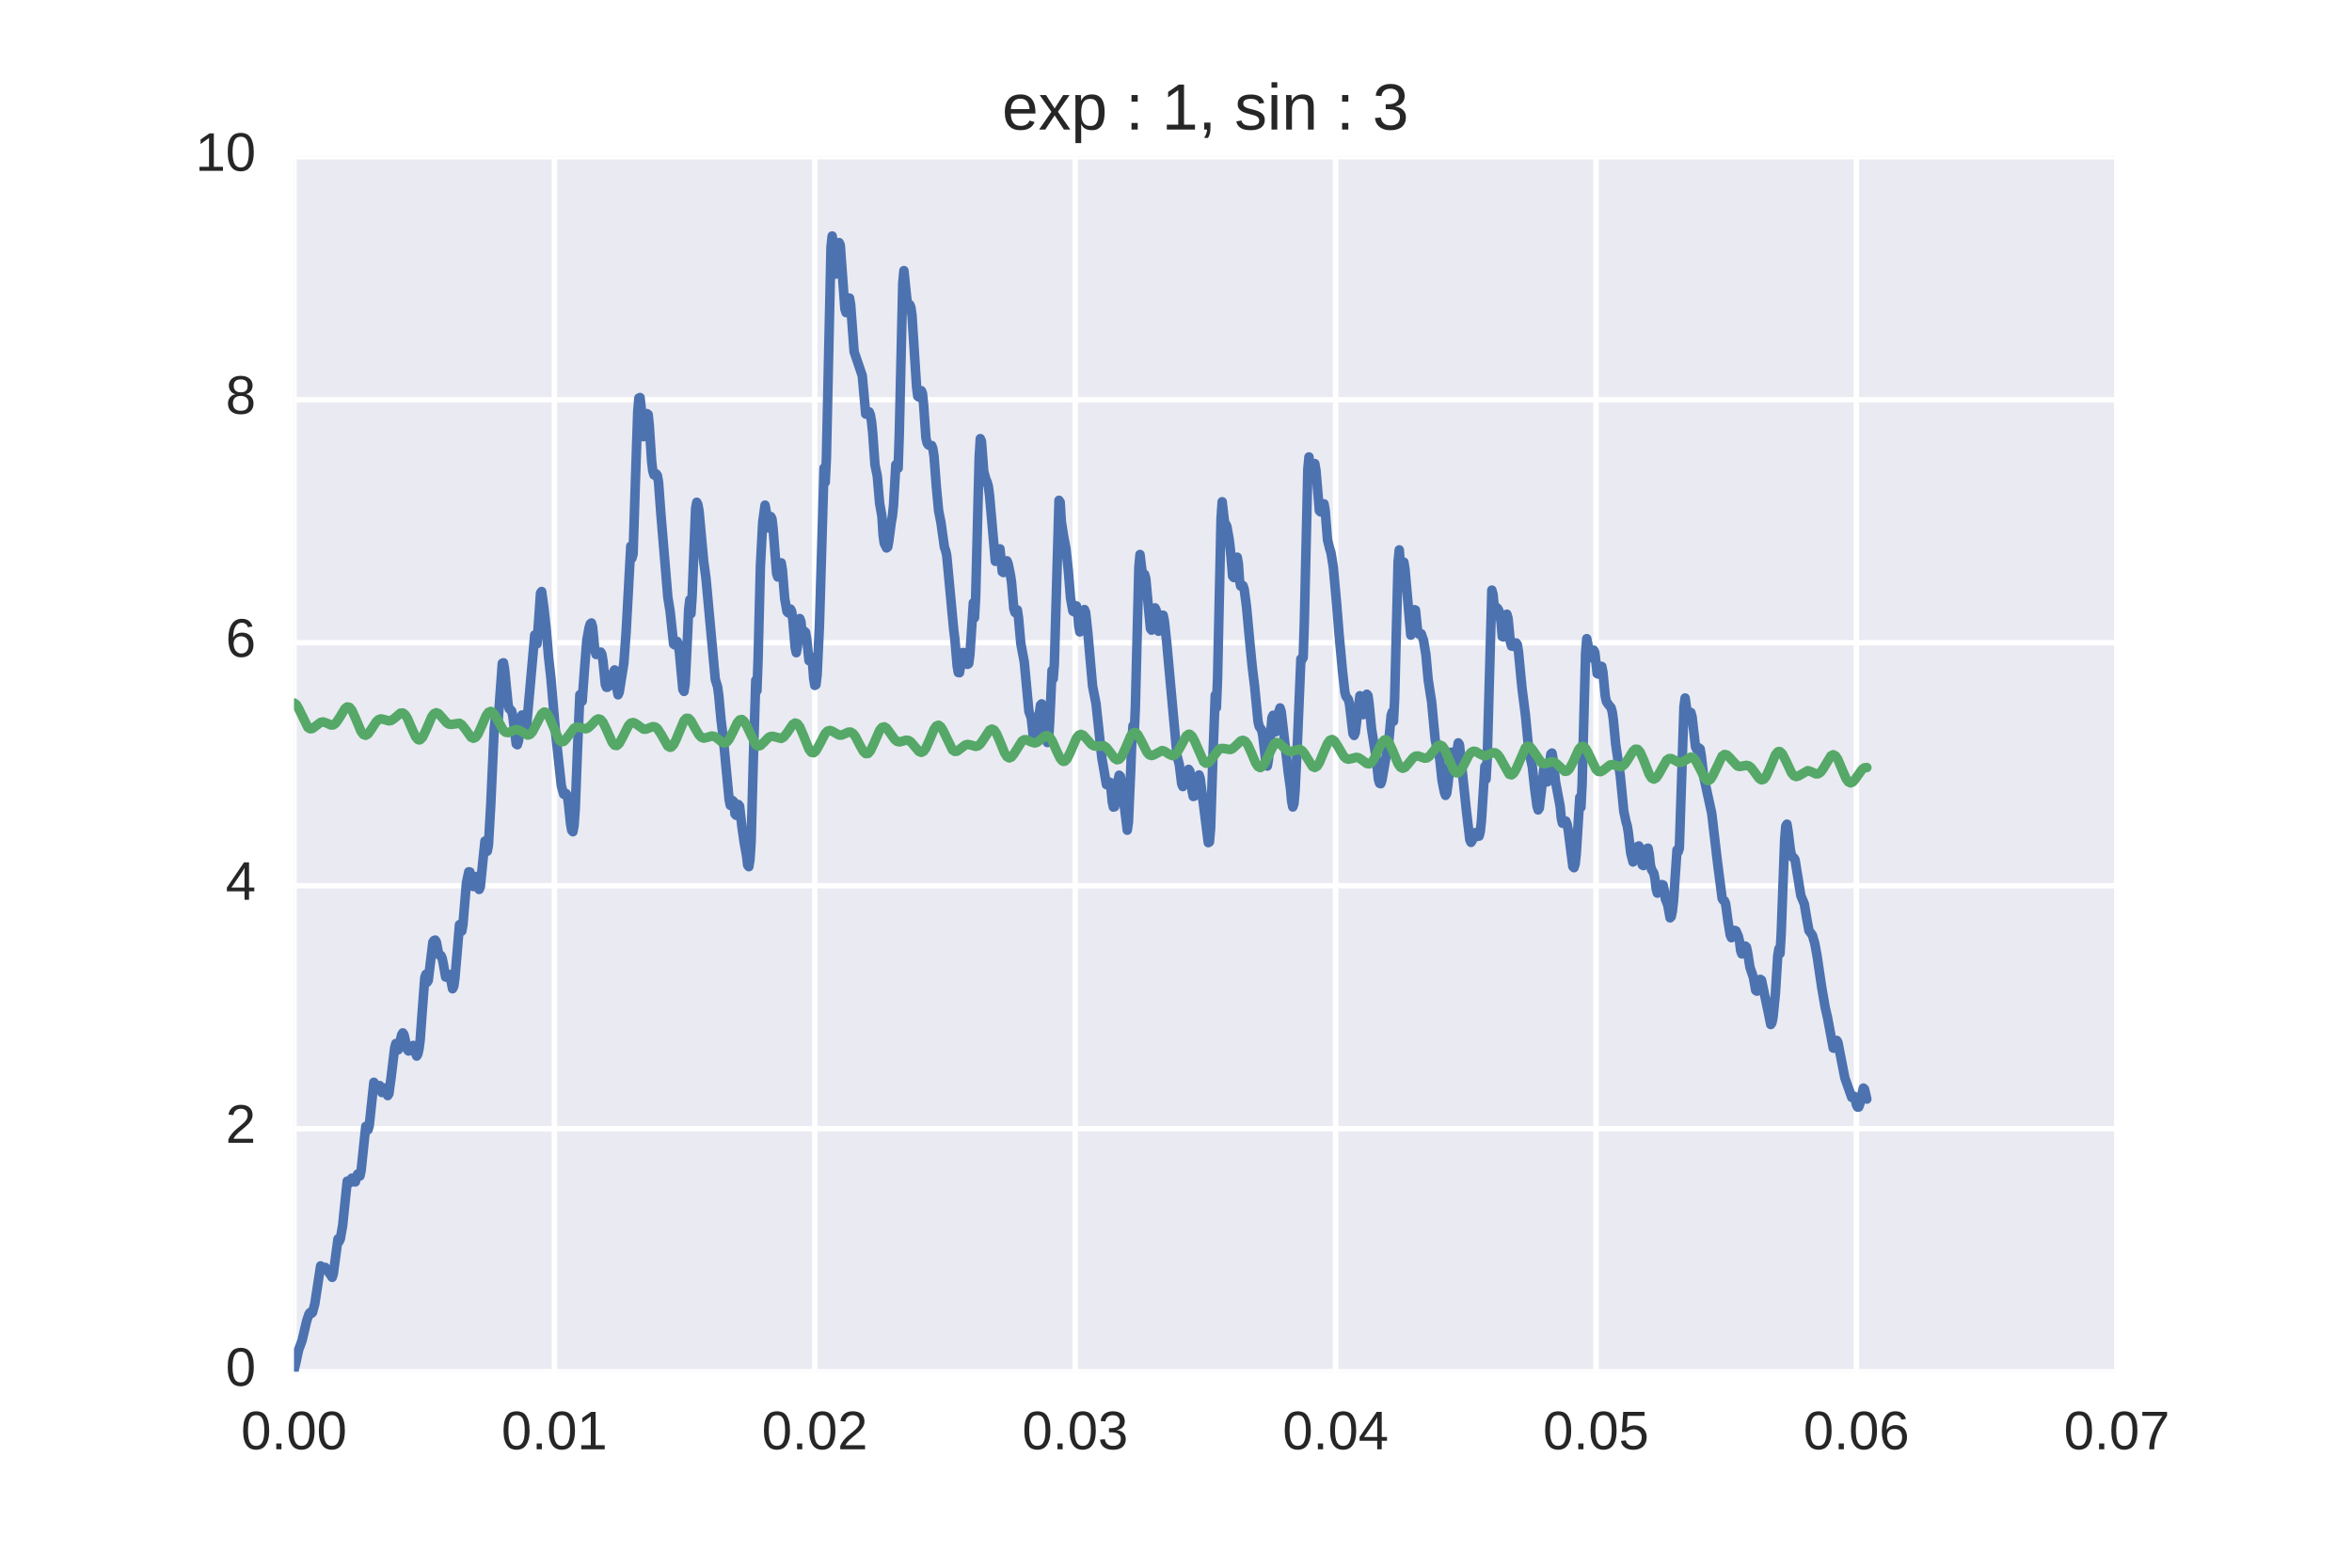 <?xml version="1.0" encoding="utf-8" standalone="no"?>
<!DOCTYPE svg PUBLIC "-//W3C//DTD SVG 1.1//EN"
  "http://www.w3.org/Graphics/SVG/1.1/DTD/svg11.dtd">
<!-- Created with matplotlib (http://matplotlib.org/) -->
<svg height="288pt" version="1.1" viewBox="0 0 432 288" width="432pt" xmlns="http://www.w3.org/2000/svg" xmlns:xlink="http://www.w3.org/1999/xlink">
 <defs>
  <style type="text/css">
*{stroke-linecap:butt;stroke-linejoin:round;stroke-miterlimit:100000;}
  </style>
 </defs>
 <g id="figure_1">
  <g id="patch_1">
   <path d="M 0 288 
L 432 288 
L 432 0 
L 0 0 
z
" style="fill:#ffffff;"/>
  </g>
  <g id="axes_1">
   <g id="patch_2">
    <path d="M 54 252 
L 388.8 252 
L 388.8 28.8 
L 54 28.8 
z
" style="fill:#eaeaf2;"/>
   </g>
   <g id="matplotlib.axis_1">
    <g id="xtick_1">
     <g id="line2d_1">
      <path clip-path="url(#pc02aea15af)" d="M 54 252 
L 54 28.8 
" style="fill:none;stroke:#ffffff;stroke-linecap:round;"/>
     </g>
     <g id="line2d_2"/>
     <g id="line2d_3"/>
     <g id="text_1">
      <!-- 0.00 -->
      <defs>
       <path d="M 51.703 34.422 
Q 51.703 24.516 49.828 17.75 
Q 47.953 10.984 44.703 6.812 
Q 41.453 2.641 37.062 0.828 
Q 32.672 -0.984 27.688 -0.984 
Q 22.656 -0.984 18.312 0.828 
Q 13.969 2.641 10.766 6.781 
Q 7.562 10.938 5.734 17.703 
Q 3.906 24.469 3.906 34.422 
Q 3.906 44.828 5.734 51.641 
Q 7.562 58.453 10.781 62.5 
Q 14.016 66.547 18.406 68.188 
Q 22.797 69.828 27.984 69.828 
Q 32.906 69.828 37.219 68.188 
Q 41.547 66.547 44.766 62.5 
Q 48 58.453 49.844 51.641 
Q 51.703 44.828 51.703 34.422 
M 42.781 34.422 
Q 42.781 42.625 41.797 48.062 
Q 40.828 53.516 38.922 56.766 
Q 37.016 60.016 34.25 61.359 
Q 31.5 62.703 27.984 62.703 
Q 24.266 62.703 21.438 61.328 
Q 18.609 59.969 16.672 56.719 
Q 14.75 53.469 13.766 48.016 
Q 12.797 42.578 12.797 34.422 
Q 12.797 26.516 13.797 21.094 
Q 14.797 15.672 16.719 12.375 
Q 18.656 9.078 21.438 7.641 
Q 24.219 6.203 27.781 6.203 
Q 31.25 6.203 34.031 7.641 
Q 36.812 9.078 38.734 12.375 
Q 40.672 15.672 41.719 21.094 
Q 42.781 26.516 42.781 34.422 
" id="LiberationSans-30"/>
       <path d="M 9.125 0 
L 9.125 10.688 
L 18.656 10.688 
L 18.656 0 
z
" id="LiberationSans-2e"/>
      </defs>
      <g style="fill:#262626;" transform="translate(44.27 266.247)scale(0.1 -0.1)">
       <use xlink:href="#LiberationSans-30"/>
       <use x="55.615" xlink:href="#LiberationSans-2e"/>
       <use x="83.398" xlink:href="#LiberationSans-30"/>
       <use x="139.014" xlink:href="#LiberationSans-30"/>
      </g>
     </g>
    </g>
    <g id="xtick_2">
     <g id="line2d_4">
      <path clip-path="url(#pc02aea15af)" d="M 101.829 252 
L 101.829 28.8 
" style="fill:none;stroke:#ffffff;stroke-linecap:round;"/>
     </g>
     <g id="line2d_5"/>
     <g id="line2d_6"/>
     <g id="text_2">
      <!-- 0.01 -->
      <defs>
       <path d="M 7.625 0 
L 7.625 7.469 
L 25.141 7.469 
L 25.141 60.406 
L 9.625 49.312 
L 9.625 57.625 
L 25.875 68.797 
L 33.984 68.797 
L 33.984 7.469 
L 50.734 7.469 
L 50.734 0 
z
" id="LiberationSans-31"/>
      </defs>
      <g style="fill:#262626;" transform="translate(92.098 266.247)scale(0.1 -0.1)">
       <use xlink:href="#LiberationSans-30"/>
       <use x="55.615" xlink:href="#LiberationSans-2e"/>
       <use x="83.398" xlink:href="#LiberationSans-30"/>
       <use x="139.014" xlink:href="#LiberationSans-31"/>
      </g>
     </g>
    </g>
    <g id="xtick_3">
     <g id="line2d_7">
      <path clip-path="url(#pc02aea15af)" d="M 149.657 252 
L 149.657 28.8 
" style="fill:none;stroke:#ffffff;stroke-linecap:round;"/>
     </g>
     <g id="line2d_8"/>
     <g id="line2d_9"/>
     <g id="text_3">
      <!-- 0.02 -->
      <defs>
       <path d="M 5.031 0 
L 5.031 6.203 
Q 7.516 11.922 11.109 16.281 
Q 14.703 20.656 18.656 24.188 
Q 22.609 27.734 26.484 30.766 
Q 30.375 33.797 33.5 36.812 
Q 36.625 39.844 38.547 43.156 
Q 40.484 46.484 40.484 50.688 
Q 40.484 53.609 39.594 55.828 
Q 38.719 58.062 37.062 59.562 
Q 35.406 61.078 33.078 61.828 
Q 30.766 62.594 27.938 62.594 
Q 25.297 62.594 22.969 61.859 
Q 20.656 61.141 18.844 59.672 
Q 17.047 58.203 15.891 56.031 
Q 14.75 53.859 14.406 50.984 
L 5.422 51.812 
Q 5.859 55.516 7.469 58.781 
Q 9.078 62.062 11.906 64.531 
Q 14.75 67 18.719 68.406 
Q 22.703 69.828 27.938 69.828 
Q 33.062 69.828 37.062 68.609 
Q 41.062 67.391 43.812 64.984 
Q 46.578 62.594 48.047 59.078 
Q 49.516 55.562 49.516 50.984 
Q 49.516 47.516 48.266 44.391 
Q 47.016 41.266 44.938 38.422 
Q 42.875 35.594 40.141 32.953 
Q 37.406 30.328 34.422 27.812 
Q 31.453 25.297 28.422 22.828 
Q 25.391 20.359 22.719 17.859 
Q 20.062 15.375 17.969 12.812 
Q 15.875 10.25 14.703 7.469 
L 50.594 7.469 
L 50.594 0 
z
" id="LiberationSans-32"/>
      </defs>
      <g style="fill:#262626;" transform="translate(139.927 266.247)scale(0.1 -0.1)">
       <use xlink:href="#LiberationSans-30"/>
       <use x="55.615" xlink:href="#LiberationSans-2e"/>
       <use x="83.398" xlink:href="#LiberationSans-30"/>
       <use x="139.014" xlink:href="#LiberationSans-32"/>
      </g>
     </g>
    </g>
    <g id="xtick_4">
     <g id="line2d_10">
      <path clip-path="url(#pc02aea15af)" d="M 197.486 252 
L 197.486 28.8 
" style="fill:none;stroke:#ffffff;stroke-linecap:round;"/>
     </g>
     <g id="line2d_11"/>
     <g id="line2d_12"/>
     <g id="text_4">
      <!-- 0.03 -->
      <defs>
       <path d="M 51.219 19 
Q 51.219 14.266 49.672 10.547 
Q 48.141 6.844 45.188 4.266 
Q 42.234 1.703 37.859 0.359 
Q 33.5 -0.984 27.875 -0.984 
Q 21.484 -0.984 17.109 0.609 
Q 12.75 2.203 9.906 4.812 
Q 7.078 7.422 5.656 10.766 
Q 4.25 14.109 3.812 17.672 
L 12.891 18.5 
Q 13.281 15.766 14.328 13.516 
Q 15.375 11.281 17.188 9.672 
Q 19 8.062 21.625 7.172 
Q 24.266 6.297 27.875 6.297 
Q 34.516 6.297 38.297 9.562 
Q 42.094 12.844 42.094 19.281 
Q 42.094 23.094 40.406 25.406 
Q 38.719 27.734 36.203 29.031 
Q 33.688 30.328 30.734 30.766 
Q 27.781 31.203 25.297 31.203 
L 20.312 31.203 
L 20.312 38.812 
L 25.094 38.812 
Q 27.594 38.812 30.266 39.328 
Q 32.953 39.844 35.172 41.188 
Q 37.406 42.531 38.844 44.828 
Q 40.281 47.125 40.281 50.688 
Q 40.281 56.203 37.031 59.391 
Q 33.797 62.594 27.391 62.594 
Q 21.578 62.594 17.984 59.609 
Q 14.406 56.641 13.812 51.219 
L 4.984 51.906 
Q 5.516 56.453 7.469 59.812 
Q 9.422 63.188 12.422 65.406 
Q 15.438 67.625 19.281 68.719 
Q 23.141 69.828 27.484 69.828 
Q 33.25 69.828 37.391 68.375 
Q 41.547 66.938 44.188 64.469 
Q 46.828 62.016 48.062 58.688 
Q 49.312 55.375 49.312 51.609 
Q 49.312 48.578 48.484 45.938 
Q 47.656 43.312 45.891 41.203 
Q 44.141 39.109 41.422 37.594 
Q 38.719 36.078 34.906 35.297 
L 34.906 35.109 
Q 39.062 34.672 42.141 33.219 
Q 45.219 31.781 47.219 29.625 
Q 49.219 27.484 50.219 24.75 
Q 51.219 22.016 51.219 19 
" id="LiberationSans-33"/>
      </defs>
      <g style="fill:#262626;" transform="translate(187.755 266.247)scale(0.1 -0.1)">
       <use xlink:href="#LiberationSans-30"/>
       <use x="55.615" xlink:href="#LiberationSans-2e"/>
       <use x="83.398" xlink:href="#LiberationSans-30"/>
       <use x="139.014" xlink:href="#LiberationSans-33"/>
      </g>
     </g>
    </g>
    <g id="xtick_5">
     <g id="line2d_13">
      <path clip-path="url(#pc02aea15af)" d="M 245.314 252 
L 245.314 28.8 
" style="fill:none;stroke:#ffffff;stroke-linecap:round;"/>
     </g>
     <g id="line2d_14"/>
     <g id="line2d_15"/>
     <g id="text_5">
      <!-- 0.04 -->
      <defs>
       <path d="M 43.016 15.578 
L 43.016 0 
L 34.719 0 
L 34.719 15.578 
L 2.297 15.578 
L 2.297 22.406 
L 33.797 68.797 
L 43.016 68.797 
L 43.016 22.516 
L 52.688 22.516 
L 52.688 15.578 
z
M 34.719 58.891 
Q 34.625 58.641 34.234 57.938 
Q 33.844 57.234 33.344 56.344 
Q 32.859 55.469 32.344 54.562 
Q 31.844 53.656 31.453 53.078 
L 13.812 27.094 
Q 13.578 26.703 13.109 26.062 
Q 12.641 25.438 12.156 24.781 
Q 11.672 24.125 11.172 23.484 
Q 10.688 22.859 10.406 22.516 
L 34.719 22.516 
z
" id="LiberationSans-34"/>
      </defs>
      <g style="fill:#262626;" transform="translate(235.584 266.247)scale(0.1 -0.1)">
       <use xlink:href="#LiberationSans-30"/>
       <use x="55.615" xlink:href="#LiberationSans-2e"/>
       <use x="83.398" xlink:href="#LiberationSans-30"/>
       <use x="139.014" xlink:href="#LiberationSans-34"/>
      </g>
     </g>
    </g>
    <g id="xtick_6">
     <g id="line2d_16">
      <path clip-path="url(#pc02aea15af)" d="M 293.143 252 
L 293.143 28.8 
" style="fill:none;stroke:#ffffff;stroke-linecap:round;"/>
     </g>
     <g id="line2d_17"/>
     <g id="line2d_18"/>
     <g id="text_6">
      <!-- 0.05 -->
      <defs>
       <path d="M 51.422 22.406 
Q 51.422 17.234 49.859 12.938 
Q 48.297 8.641 45.219 5.531 
Q 42.141 2.438 37.578 0.719 
Q 33.016 -0.984 27 -0.984 
Q 21.578 -0.984 17.547 0.281 
Q 13.531 1.562 10.734 3.781 
Q 7.953 6 6.312 8.984 
Q 4.688 11.969 4 15.375 
L 12.891 16.406 
Q 13.422 14.453 14.391 12.625 
Q 15.375 10.797 17.062 9.344 
Q 18.75 7.906 21.219 7.047 
Q 23.688 6.203 27.203 6.203 
Q 30.609 6.203 33.391 7.25 
Q 36.188 8.297 38.156 10.344 
Q 40.141 12.406 41.203 15.375 
Q 42.281 18.359 42.281 22.219 
Q 42.281 25.391 41.25 28.047 
Q 40.234 30.719 38.328 32.641 
Q 36.422 34.578 33.656 35.641 
Q 30.906 36.719 27.391 36.719 
Q 25.203 36.719 23.344 36.328 
Q 21.484 35.938 19.891 35.25 
Q 18.312 34.578 17.016 33.672 
Q 15.719 32.766 14.594 31.781 
L 6 31.781 
L 8.297 68.797 
L 47.406 68.797 
L 47.406 61.328 
L 16.312 61.328 
L 14.984 39.5 
Q 17.328 41.312 20.844 42.594 
Q 24.359 43.891 29.203 43.891 
Q 34.328 43.891 38.422 42.328 
Q 42.531 40.766 45.406 37.906 
Q 48.297 35.062 49.859 31.109 
Q 51.422 27.156 51.422 22.406 
" id="LiberationSans-35"/>
      </defs>
      <g style="fill:#262626;" transform="translate(283.412 266.247)scale(0.1 -0.1)">
       <use xlink:href="#LiberationSans-30"/>
       <use x="55.615" xlink:href="#LiberationSans-2e"/>
       <use x="83.398" xlink:href="#LiberationSans-30"/>
       <use x="139.014" xlink:href="#LiberationSans-35"/>
      </g>
     </g>
    </g>
    <g id="xtick_7">
     <g id="line2d_19">
      <path clip-path="url(#pc02aea15af)" d="M 340.971 252 
L 340.971 28.8 
" style="fill:none;stroke:#ffffff;stroke-linecap:round;"/>
     </g>
     <g id="line2d_20"/>
     <g id="line2d_21"/>
     <g id="text_7">
      <!-- 0.06 -->
      <defs>
       <path d="M 51.219 22.516 
Q 51.219 17.328 49.781 13 
Q 48.344 8.688 45.531 5.578 
Q 42.719 2.484 38.562 0.75 
Q 34.422 -0.984 29 -0.984 
Q 23 -0.984 18.5 1.312 
Q 14.016 3.609 11.031 7.922 
Q 8.062 12.25 6.562 18.531 
Q 5.078 24.812 5.078 32.812 
Q 5.078 42 6.766 48.922 
Q 8.453 55.859 11.625 60.5 
Q 14.797 65.141 19.359 67.484 
Q 23.922 69.828 29.688 69.828 
Q 33.203 69.828 36.281 69.094 
Q 39.359 68.359 41.875 66.719 
Q 44.391 65.094 46.281 62.406 
Q 48.188 59.719 49.312 55.812 
L 40.922 54.297 
Q 39.547 58.734 36.547 60.719 
Q 33.547 62.703 29.594 62.703 
Q 25.984 62.703 23.047 60.984 
Q 20.125 59.281 18.062 55.875 
Q 16.016 52.484 14.906 47.359 
Q 13.812 42.234 13.812 35.406 
Q 16.219 39.844 20.562 42.156 
Q 24.906 44.484 30.516 44.484 
Q 35.203 44.484 39.016 42.969 
Q 42.828 41.453 45.531 38.594 
Q 48.25 35.75 49.734 31.672 
Q 51.219 27.594 51.219 22.516 
M 42.281 22.125 
Q 42.281 25.688 41.406 28.562 
Q 40.531 31.453 38.766 33.469 
Q 37.016 35.5 34.422 36.594 
Q 31.844 37.703 28.422 37.703 
Q 26.031 37.703 23.578 36.984 
Q 21.141 36.281 19.156 34.688 
Q 17.188 33.109 15.938 30.516 
Q 14.703 27.938 14.703 24.219 
Q 14.703 20.406 15.672 17.109 
Q 16.656 13.812 18.484 11.375 
Q 20.312 8.938 22.891 7.516 
Q 25.484 6.109 28.719 6.109 
Q 31.891 6.109 34.406 7.203 
Q 36.922 8.297 38.672 10.375 
Q 40.438 12.453 41.359 15.422 
Q 42.281 18.406 42.281 22.125 
" id="LiberationSans-36"/>
      </defs>
      <g style="fill:#262626;" transform="translate(331.241 266.247)scale(0.1 -0.1)">
       <use xlink:href="#LiberationSans-30"/>
       <use x="55.615" xlink:href="#LiberationSans-2e"/>
       <use x="83.398" xlink:href="#LiberationSans-30"/>
       <use x="139.014" xlink:href="#LiberationSans-36"/>
      </g>
     </g>
    </g>
    <g id="xtick_8">
     <g id="line2d_22">
      <path clip-path="url(#pc02aea15af)" d="M 388.8 252 
L 388.8 28.8 
" style="fill:none;stroke:#ffffff;stroke-linecap:round;"/>
     </g>
     <g id="line2d_23"/>
     <g id="line2d_24"/>
     <g id="text_8">
      <!-- 0.07 -->
      <defs>
       <path d="M 50.594 61.672 
Q 45.406 53.766 41.062 46.453 
Q 36.719 39.156 33.594 31.75 
Q 30.469 24.359 28.734 16.578 
Q 27 8.797 27 0 
L 17.828 0 
Q 17.828 8.25 19.781 16.188 
Q 21.734 24.125 25.047 31.766 
Q 28.375 39.406 32.766 46.781 
Q 37.156 54.156 42.094 61.328 
L 5.125 61.328 
L 5.125 68.797 
L 50.594 68.797 
z
" id="LiberationSans-37"/>
      </defs>
      <g style="fill:#262626;" transform="translate(379.07 266.247)scale(0.1 -0.1)">
       <use xlink:href="#LiberationSans-30"/>
       <use x="55.615" xlink:href="#LiberationSans-2e"/>
       <use x="83.398" xlink:href="#LiberationSans-30"/>
       <use x="139.014" xlink:href="#LiberationSans-37"/>
      </g>
     </g>
    </g>
   </g>
   <g id="matplotlib.axis_2">
    <g id="ytick_1">
     <g id="line2d_25">
      <path clip-path="url(#pc02aea15af)" d="M 54 252 
L 388.8 252 
" style="fill:none;stroke:#ffffff;stroke-linecap:round;"/>
     </g>
     <g id="line2d_26"/>
     <g id="line2d_27"/>
     <g id="text_9">
      <!-- 0 -->
      <g style="fill:#262626;" transform="translate(41.439 254.586)scale(0.1 -0.1)">
       <use xlink:href="#LiberationSans-30"/>
      </g>
     </g>
    </g>
    <g id="ytick_2">
     <g id="line2d_28">
      <path clip-path="url(#pc02aea15af)" d="M 54 207.36 
L 388.8 207.36 
" style="fill:none;stroke:#ffffff;stroke-linecap:round;"/>
     </g>
     <g id="line2d_29"/>
     <g id="line2d_30"/>
     <g id="text_10">
      <!-- 2 -->
      <g style="fill:#262626;" transform="translate(41.439 209.946)scale(0.1 -0.1)">
       <use xlink:href="#LiberationSans-32"/>
      </g>
     </g>
    </g>
    <g id="ytick_3">
     <g id="line2d_31">
      <path clip-path="url(#pc02aea15af)" d="M 54 162.72 
L 388.8 162.72 
" style="fill:none;stroke:#ffffff;stroke-linecap:round;"/>
     </g>
     <g id="line2d_32"/>
     <g id="line2d_33"/>
     <g id="text_11">
      <!-- 4 -->
      <g style="fill:#262626;" transform="translate(41.439 165.306)scale(0.1 -0.1)">
       <use xlink:href="#LiberationSans-34"/>
      </g>
     </g>
    </g>
    <g id="ytick_4">
     <g id="line2d_34">
      <path clip-path="url(#pc02aea15af)" d="M 54 118.08 
L 388.8 118.08 
" style="fill:none;stroke:#ffffff;stroke-linecap:round;"/>
     </g>
     <g id="line2d_35"/>
     <g id="line2d_36"/>
     <g id="text_12">
      <!-- 6 -->
      <g style="fill:#262626;" transform="translate(41.439 120.666)scale(0.1 -0.1)">
       <use xlink:href="#LiberationSans-36"/>
      </g>
     </g>
    </g>
    <g id="ytick_5">
     <g id="line2d_37">
      <path clip-path="url(#pc02aea15af)" d="M 54 73.44 
L 388.8 73.44 
" style="fill:none;stroke:#ffffff;stroke-linecap:round;"/>
     </g>
     <g id="line2d_38"/>
     <g id="line2d_39"/>
     <g id="text_13">
      <!-- 8 -->
      <defs>
       <path d="M 51.266 19.188 
Q 51.266 14.797 49.875 11.109 
Q 48.484 7.422 45.625 4.734 
Q 42.781 2.047 38.328 0.531 
Q 33.891 -0.984 27.828 -0.984 
Q 21.781 -0.984 17.359 0.531 
Q 12.938 2.047 10.031 4.703 
Q 7.125 7.375 5.734 11.062 
Q 4.344 14.75 4.344 19.094 
Q 4.344 22.859 5.484 25.781 
Q 6.641 28.719 8.562 30.828 
Q 10.5 32.953 12.969 34.25 
Q 15.438 35.547 18.062 35.984 
L 18.062 36.188 
Q 15.188 36.859 12.906 38.375 
Q 10.641 39.891 9.094 42.016 
Q 7.562 44.141 6.75 46.719 
Q 5.953 49.312 5.953 52.203 
Q 5.953 55.812 7.344 59 
Q 8.734 62.203 11.469 64.625 
Q 14.203 67.047 18.25 68.438 
Q 22.312 69.828 27.641 69.828 
Q 33.25 69.828 37.375 68.406 
Q 41.5 67 44.203 64.578 
Q 46.922 62.156 48.234 58.938 
Q 49.562 55.719 49.562 52.094 
Q 49.562 49.266 48.75 46.672 
Q 47.953 44.094 46.406 41.969 
Q 44.875 39.844 42.594 38.344 
Q 40.328 36.859 37.359 36.281 
L 37.359 36.078 
Q 40.328 35.594 42.859 34.297 
Q 45.406 33.016 47.266 30.891 
Q 49.125 28.766 50.188 25.828 
Q 51.266 22.906 51.266 19.188 
M 40.438 51.609 
Q 40.438 54.203 39.766 56.344 
Q 39.109 58.5 37.594 60.031 
Q 36.078 61.578 33.641 62.422 
Q 31.203 63.281 27.641 63.281 
Q 24.172 63.281 21.781 62.422 
Q 19.391 61.578 17.844 60.031 
Q 16.312 58.5 15.625 56.344 
Q 14.938 54.203 14.938 51.609 
Q 14.938 49.562 15.469 47.406 
Q 16.016 45.266 17.422 43.5 
Q 18.844 41.75 21.328 40.625 
Q 23.828 39.5 27.734 39.5 
Q 31.891 39.5 34.406 40.625 
Q 36.922 41.75 38.25 43.5 
Q 39.594 45.266 40.016 47.406 
Q 40.438 49.562 40.438 51.609 
M 42.141 20.016 
Q 42.141 22.516 41.453 24.828 
Q 40.766 27.156 39.109 28.938 
Q 37.453 30.719 34.641 31.812 
Q 31.844 32.906 27.641 32.906 
Q 23.781 32.906 21.062 31.812 
Q 18.359 30.719 16.672 28.906 
Q 14.984 27.094 14.203 24.719 
Q 13.422 22.359 13.422 19.828 
Q 13.422 16.656 14.203 14.031 
Q 14.984 11.422 16.688 9.547 
Q 18.406 7.672 21.188 6.641 
Q 23.969 5.609 27.938 5.609 
Q 31.938 5.609 34.672 6.641 
Q 37.406 7.672 39.062 9.547 
Q 40.719 11.422 41.422 14.078 
Q 42.141 16.75 42.141 20.016 
" id="LiberationSans-38"/>
      </defs>
      <g style="fill:#262626;" transform="translate(41.439 76.026)scale(0.1 -0.1)">
       <use xlink:href="#LiberationSans-38"/>
      </g>
     </g>
    </g>
    <g id="ytick_6">
     <g id="line2d_40">
      <path clip-path="url(#pc02aea15af)" d="M 54 28.8 
L 388.8 28.8 
" style="fill:none;stroke:#ffffff;stroke-linecap:round;"/>
     </g>
     <g id="line2d_41"/>
     <g id="line2d_42"/>
     <g id="text_14">
      <!-- 10 -->
      <g style="fill:#262626;" transform="translate(35.878 31.386)scale(0.1 -0.1)">
       <use xlink:href="#LiberationSans-31"/>
       <use x="55.615" xlink:href="#LiberationSans-30"/>
      </g>
     </g>
    </g>
   </g>
   <g id="line2d_43">
    <path clip-path="url(#pc02aea15af)" d="M 54 251.791 
L 54.425 249.978 
L 54.85 247.99 
L 55.488 246.244 
L 56.338 242.633 
L 56.763 241.369 
L 56.976 241.107 
L 57.189 241.306 
L 57.401 241.105 
L 57.826 239.498 
L 58.889 232.561 
L 59.102 232.847 
L 59.314 232.928 
L 59.739 232.831 
L 60.165 233.406 
L 61.015 234.663 
L 61.227 233.975 
L 62.078 227.606 
L 62.29 228.073 
L 62.503 227.598 
L 62.928 225.193 
L 63.778 216.982 
L 64.203 217.318 
L 64.629 216.429 
L 64.841 216.438 
L 65.054 217.114 
L 65.266 217.132 
L 65.691 215.687 
L 65.904 215.631 
L 66.117 216.035 
L 66.329 215.034 
L 67.179 206.93 
L 67.392 206.861 
L 67.605 207.546 
L 67.817 206.787 
L 68.667 198.827 
L 68.88 199.175 
L 69.093 199.939 
L 69.305 199.853 
L 69.518 199.522 
L 69.73 199.429 
L 70.155 200.714 
L 70.368 200.503 
L 70.581 200.041 
L 70.793 199.861 
L 71.218 201.274 
L 71.431 200.93 
L 71.856 197.784 
L 72.494 192.485 
L 72.706 191.707 
L 73.131 192.859 
L 73.557 191.031 
L 73.769 190.105 
L 73.982 189.754 
L 74.194 190.051 
L 74.832 192.85 
L 75.045 193.086 
L 75.47 192.5 
L 75.895 192.057 
L 76.107 192.336 
L 76.32 193.497 
L 76.533 194.012 
L 76.745 193.646 
L 76.958 192.708 
L 77.17 191.09 
L 77.595 185.278 
L 78.021 179.605 
L 78.233 178.991 
L 78.446 180.454 
L 78.658 180.117 
L 79.509 173.077 
L 79.721 172.781 
L 79.934 172.696 
L 80.146 173.05 
L 80.571 175.272 
L 80.784 175.52 
L 80.997 175.542 
L 81.209 176.011 
L 81.422 177.058 
L 81.847 179.484 
L 82.059 179.529 
L 82.485 179.008 
L 82.697 179.512 
L 83.122 181.64 
L 83.335 181.237 
L 83.547 179.804 
L 84.398 169.872 
L 84.61 169.792 
L 84.823 171.045 
L 85.035 169.805 
L 85.673 162.17 
L 86.098 160.16 
L 86.311 160.188 
L 86.949 162.87 
L 87.374 161.12 
L 87.586 161.01 
L 88.011 163.404 
L 88.224 162.92 
L 88.649 158.587 
L 89.074 154.51 
L 89.287 154.885 
L 89.499 156.378 
L 89.712 155.294 
L 90.137 147.923 
L 90.775 133.774 
L 90.987 131.932 
L 91.2 133.599 
L 91.413 133.514 
L 92.263 121.849 
L 92.475 121.764 
L 92.688 123.006 
L 93.326 129.461 
L 93.538 130.216 
L 93.963 130.575 
L 94.176 131.484 
L 94.814 136.657 
L 95.026 136.82 
L 95.239 136.099 
L 95.877 131.354 
L 96.089 131.397 
L 96.302 133.469 
L 96.514 134.416 
L 96.727 133.306 
L 98.215 116.642 
L 98.64 118.282 
L 99.278 108.959 
L 99.49 108.671 
L 99.915 111.826 
L 100.341 115.735 
L 100.766 120.8 
L 101.191 124.595 
L 102.041 134.567 
L 103.104 144.362 
L 103.529 145.897 
L 103.742 145.897 
L 103.954 145.772 
L 104.167 146.126 
L 104.379 147.374 
L 104.805 151.402 
L 105.017 152.554 
L 105.23 152.791 
L 105.442 151.622 
L 105.655 148.623 
L 106.08 137.483 
L 106.505 127.624 
L 106.718 127.959 
L 106.93 128.819 
L 107.355 122.989 
L 107.781 117.606 
L 108.206 115.27 
L 108.418 114.612 
L 108.631 114.444 
L 108.843 115.164 
L 109.269 119.534 
L 109.481 120.229 
L 109.694 120.212 
L 110.119 119.869 
L 110.331 119.796 
L 110.544 120.163 
L 110.757 121.444 
L 111.182 125.764 
L 111.394 126.266 
L 111.607 126.241 
L 111.819 126.056 
L 112.245 125.177 
L 112.67 123.464 
L 112.882 123.071 
L 113.095 123.924 
L 113.307 126.513 
L 113.52 127.643 
L 113.733 127.185 
L 114.583 121.832 
L 115.008 115.998 
L 115.858 100.343 
L 116.071 102.542 
L 116.283 101.758 
L 116.709 88.401 
L 117.134 75.6 
L 117.346 73.128 
L 117.559 73.029 
L 117.771 74.961 
L 117.984 78.854 
L 118.197 80.227 
L 118.409 79.364 
L 118.834 75.987 
L 119.047 76.152 
L 119.259 78.174 
L 119.685 84.703 
L 119.897 86.513 
L 120.11 87.246 
L 120.322 87.225 
L 120.535 87.065 
L 120.747 87.373 
L 120.96 88.615 
L 121.385 94.42 
L 122.661 109.691 
L 123.086 112.346 
L 123.723 118.327 
L 123.936 118.473 
L 124.361 117.826 
L 124.574 118.273 
L 124.786 119.807 
L 125.424 126.656 
L 125.637 127.016 
L 125.849 125.626 
L 126.274 116.987 
L 126.487 111.983 
L 126.699 110.182 
L 126.912 112.746 
L 127.125 109.547 
L 127.762 93.432 
L 127.975 92.272 
L 128.187 92.726 
L 128.4 93.918 
L 128.825 98.558 
L 129.25 103.139 
L 129.675 106.292 
L 131.376 124.789 
L 131.801 126.175 
L 132.014 127.723 
L 132.439 132.295 
L 132.864 135.813 
L 133.927 146.96 
L 134.139 147.945 
L 134.352 147.685 
L 134.565 147.067 
L 134.777 147.283 
L 134.99 149.526 
L 135.202 149.773 
L 135.627 147.8 
L 135.84 148.084 
L 136.265 151.85 
L 136.69 154.817 
L 137.115 157.167 
L 137.328 158.937 
L 137.541 159.215 
L 137.753 157.919 
L 137.966 154.516 
L 138.391 138.689 
L 138.816 124.968 
L 139.029 126.892 
L 139.241 121.13 
L 139.666 103.965 
L 140.091 95.94 
L 140.517 92.8 
L 140.729 93.937 
L 140.942 96.841 
L 141.154 96.994 
L 141.579 94.906 
L 141.792 95.316 
L 142.005 97.177 
L 142.642 105.359 
L 142.855 105.996 
L 143.067 105.265 
L 143.28 103.901 
L 143.493 103.402 
L 143.705 104.704 
L 144.13 109.978 
L 144.555 112.349 
L 144.768 112.575 
L 145.193 111.895 
L 145.406 112.308 
L 145.618 113.834 
L 146.043 118.975 
L 146.256 119.91 
L 146.469 118.692 
L 146.894 113.634 
L 147.106 114.173 
L 147.319 116.476 
L 147.531 116.425 
L 147.744 115.973 
L 147.957 116.154 
L 148.169 117.34 
L 148.594 121.372 
L 148.807 121.147 
L 149.019 120.736 
L 149.232 121.711 
L 149.445 124.614 
L 149.657 125.918 
L 149.87 125.787 
L 150.082 123.995 
L 150.507 114.983 
L 151.358 85.976 
L 151.57 88.612 
L 151.783 84.295 
L 152.633 45.338 
L 152.846 43.353 
L 153.058 44.817 
L 153.271 49.287 
L 153.483 50.358 
L 153.696 48.902 
L 154.121 44.569 
L 154.334 45.008 
L 155.184 56.756 
L 155.397 57.426 
L 155.609 56.671 
L 155.822 55.334 
L 156.034 54.757 
L 156.247 56.025 
L 156.885 64.632 
L 158.373 69.016 
L 159.01 76.068 
L 159.223 76.009 
L 159.435 75.66 
L 159.648 75.672 
L 159.861 76.236 
L 160.073 77.419 
L 160.286 79.471 
L 160.711 85.419 
L 161.136 87.478 
L 161.561 92.449 
L 161.986 94.864 
L 162.199 98.281 
L 162.411 99.799 
L 162.837 100.663 
L 163.049 100.494 
L 163.262 99.337 
L 163.687 96.027 
L 163.899 94.899 
L 164.112 92.876 
L 164.537 85.369 
L 164.75 85.304 
L 164.962 86.028 
L 165.175 79.769 
L 165.813 52.05 
L 166.025 49.721 
L 166.663 55.918 
L 167.088 55.953 
L 167.301 56.452 
L 167.513 57.959 
L 167.938 64.669 
L 168.363 71.244 
L 168.576 72.803 
L 168.789 72.948 
L 169.214 71.772 
L 169.426 72.231 
L 169.639 74.311 
L 170.064 80.426 
L 170.277 81.369 
L 170.489 81.711 
L 170.702 81.818 
L 171.127 81.842 
L 171.339 82.393 
L 171.552 83.775 
L 171.977 89.381 
L 172.402 93.85 
L 172.827 95.992 
L 173.465 100.535 
L 173.678 101.115 
L 173.89 102.046 
L 175.166 115.666 
L 175.378 117.387 
L 175.803 122.326 
L 176.016 123.551 
L 176.229 123.587 
L 176.866 119.876 
L 177.079 119.926 
L 177.717 122.046 
L 177.929 121.905 
L 178.142 120.278 
L 178.779 110.739 
L 178.992 113.492 
L 179.205 109.626 
L 179.842 84.113 
L 180.055 80.582 
L 180.267 81.062 
L 180.693 86.662 
L 181.118 88.142 
L 181.33 88.602 
L 181.543 89.416 
L 181.755 91.034 
L 182.818 103.116 
L 183.031 102.933 
L 183.456 100.877 
L 183.669 100.831 
L 184.094 105.04 
L 184.306 105.185 
L 184.731 103.297 
L 184.944 103.026 
L 185.157 103.522 
L 185.582 105.555 
L 185.794 106.996 
L 186.219 111.86 
L 186.432 112.525 
L 186.645 112.105 
L 186.857 112.045 
L 187.07 113.47 
L 187.495 118.221 
L 188.133 121.635 
L 188.983 130.699 
L 189.408 131.877 
L 189.833 135.603 
L 190.046 136.002 
L 190.258 135.524 
L 190.683 132.717 
L 191.109 129.543 
L 191.321 129.306 
L 191.534 130.03 
L 191.959 133.049 
L 192.384 136.413 
L 192.597 135.907 
L 192.809 132.429 
L 193.234 123.168 
L 193.447 124.697 
L 193.659 121.906 
L 194.51 91.917 
L 194.722 92.247 
L 194.935 95.802 
L 195.36 98.54 
L 195.785 100.775 
L 196.21 104.724 
L 196.635 109.929 
L 197.061 112.27 
L 197.273 112.401 
L 197.698 111.298 
L 197.911 112.071 
L 198.123 114.936 
L 198.336 116.09 
L 198.549 115.573 
L 199.186 111.983 
L 199.399 112.5 
L 199.824 116.44 
L 200.674 126.035 
L 201.312 129.283 
L 202.375 139.226 
L 202.8 141.65 
L 203.225 144.146 
L 203.438 144.122 
L 203.65 143.634 
L 203.863 143.729 
L 204.075 145.117 
L 204.288 147.267 
L 204.501 148.276 
L 204.713 148.213 
L 204.926 147.05 
L 205.351 143.339 
L 205.563 142.414 
L 205.776 142.609 
L 205.989 143.789 
L 207.051 152.514 
L 207.264 151.034 
L 207.689 141.352 
L 207.902 135.661 
L 208.114 133.312 
L 208.327 134.884 
L 208.539 129.827 
L 209.177 104.228 
L 209.39 101.869 
L 209.815 105.446 
L 210.24 105.523 
L 210.453 106.323 
L 210.878 110.947 
L 211.303 115.476 
L 211.515 115.763 
L 211.728 114.69 
L 212.153 111.675 
L 212.366 112.11 
L 212.578 114.997 
L 212.791 115.962 
L 213.003 115.205 
L 213.429 113.012 
L 213.641 113.023 
L 213.854 114.017 
L 214.279 117.887 
L 216.192 138.848 
L 216.617 140.508 
L 217.042 143.995 
L 217.255 144.502 
L 217.467 144.207 
L 217.893 142.705 
L 218.318 141.338 
L 218.53 141.632 
L 218.743 143 
L 218.955 145.297 
L 219.168 146.321 
L 219.381 146.251 
L 219.806 144.098 
L 220.018 142.912 
L 220.231 142.365 
L 220.443 142.991 
L 221.931 154.807 
L 222.144 154.679 
L 222.357 152.167 
L 222.782 139.002 
L 223.207 127.714 
L 223.419 130.007 
L 223.632 124.709 
L 224.27 95.31 
L 224.482 92.177 
L 224.907 95.904 
L 225.333 96.657 
L 225.758 99.039 
L 225.97 100.769 
L 226.395 105.831 
L 226.608 106.096 
L 227.246 102.359 
L 227.458 103.545 
L 227.671 106.673 
L 227.883 107.669 
L 228.309 107.587 
L 228.521 108.229 
L 228.946 111.409 
L 229.584 118.29 
L 230.009 122.559 
L 230.434 126.043 
L 231.072 132.584 
L 231.285 133.464 
L 231.71 134.053 
L 231.922 135.014 
L 232.56 140.527 
L 232.773 140.733 
L 232.985 139.542 
L 233.623 131.855 
L 233.835 131.406 
L 234.261 134.468 
L 234.473 133.761 
L 234.898 130.683 
L 235.111 130.051 
L 235.323 130.733 
L 236.599 141.739 
L 237.024 144.824 
L 237.237 147.185 
L 237.449 148.246 
L 237.662 147.66 
L 237.874 145.269 
L 238.299 136.434 
L 238.937 121.05 
L 239.15 121.17 
L 239.362 120.785 
L 239.575 114.148 
L 240.213 86.197 
L 240.425 83.944 
L 240.638 86.736 
L 240.85 87.667 
L 241.275 85.373 
L 241.488 85.161 
L 241.701 86.349 
L 242.338 93.822 
L 242.551 94.04 
L 242.976 92.638 
L 243.189 92.559 
L 243.401 93.806 
L 243.826 99.164 
L 244.251 100.869 
L 244.464 101.532 
L 244.889 104.166 
L 245.527 111.19 
L 245.952 116.537 
L 246.59 123.401 
L 247.015 127.162 
L 247.227 127.934 
L 247.653 128.482 
L 247.865 129.357 
L 248.503 134.779 
L 248.715 135.106 
L 248.928 134.592 
L 249.353 131.151 
L 249.778 127.811 
L 249.991 128.426 
L 250.203 130.98 
L 250.416 131.28 
L 251.054 127.537 
L 251.266 127.803 
L 251.479 129.384 
L 251.904 133.818 
L 252.754 139.19 
L 253.179 143.154 
L 253.392 143.901 
L 253.605 143.983 
L 253.817 143.369 
L 255.093 136.079 
L 255.518 131.41 
L 255.73 130.789 
L 255.943 132.516 
L 256.155 128.538 
L 256.793 103.213 
L 257.006 101.019 
L 257.218 103.892 
L 257.431 104.247 
L 257.643 103.41 
L 257.856 103.275 
L 258.069 104.645 
L 259.131 116.679 
L 259.344 115.727 
L 259.769 112.005 
L 259.982 112.07 
L 260.407 116.162 
L 260.619 116.485 
L 260.832 116.358 
L 261.045 116.433 
L 261.47 117.668 
L 261.895 120.22 
L 262.32 124.891 
L 262.958 129.01 
L 263.595 135.801 
L 264.021 137.868 
L 264.233 138.366 
L 264.446 139.432 
L 264.871 143.389 
L 265.296 145.552 
L 265.509 146.119 
L 265.721 145.762 
L 265.934 144.246 
L 266.571 138.178 
L 266.784 139.15 
L 266.997 140.815 
L 267.209 140.42 
L 267.847 136.471 
L 268.059 136.798 
L 268.485 140.816 
L 269.335 148.934 
L 269.973 154.313 
L 270.185 154.755 
L 270.398 154.437 
L 270.823 153.072 
L 271.035 152.948 
L 271.461 153.654 
L 271.673 153.596 
L 271.886 152.766 
L 272.098 150.806 
L 272.736 140.799 
L 272.949 143.144 
L 273.161 139.361 
L 274.011 108.412 
L 274.224 109.146 
L 274.437 111.367 
L 274.649 111.73 
L 274.862 111.576 
L 275.074 111.775 
L 275.287 112.149 
L 275.499 112.826 
L 275.712 114.43 
L 275.925 116.934 
L 276.137 117.012 
L 276.775 112.837 
L 276.987 113.56 
L 277.413 117.96 
L 277.625 118.684 
L 277.838 118.735 
L 278.475 118.112 
L 278.688 118.411 
L 278.901 119.688 
L 279.538 126.311 
L 280.176 131.341 
L 280.814 137.987 
L 281.239 139.933 
L 281.451 140.901 
L 281.877 144.891 
L 282.302 148.061 
L 282.514 148.794 
L 282.727 148.471 
L 283.152 144.892 
L 283.577 141.114 
L 283.79 141.178 
L 284.002 143.633 
L 284.215 143.639 
L 284.853 138.53 
L 285.065 138.344 
L 285.278 139.569 
L 285.703 143.581 
L 286.553 148.116 
L 286.766 150.323 
L 286.978 151.235 
L 287.191 151.196 
L 287.403 150.868 
L 287.616 150.846 
L 287.829 151.395 
L 288.041 152.493 
L 288.891 159.192 
L 289.104 159.405 
L 289.317 158.717 
L 289.529 156.65 
L 290.167 146.483 
L 290.379 148.293 
L 290.592 144.008 
L 291.23 119.987 
L 291.442 117.329 
L 291.655 118.353 
L 291.867 120.523 
L 292.08 120.85 
L 292.718 119.431 
L 292.93 119.859 
L 293.355 123.741 
L 293.568 123.841 
L 293.993 122.388 
L 294.206 122.432 
L 294.418 123.517 
L 294.843 127.895 
L 295.056 128.887 
L 295.481 129.503 
L 295.906 130.01 
L 296.119 130.754 
L 296.331 132.244 
L 296.757 136.709 
L 297.607 142.53 
L 298.245 149.039 
L 298.67 151.005 
L 298.882 151.717 
L 299.095 153.028 
L 299.52 156.712 
L 299.945 158.35 
L 300.158 158.167 
L 300.795 155.515 
L 301.008 155.404 
L 301.221 155.874 
L 301.646 158.898 
L 301.858 159.021 
L 302.496 155.895 
L 302.709 155.822 
L 302.921 156.873 
L 303.134 158.89 
L 303.346 159.756 
L 303.771 160.407 
L 303.984 161.53 
L 304.197 163.323 
L 304.409 164.075 
L 304.622 163.985 
L 305.259 162.508 
L 305.472 162.583 
L 305.685 163.59 
L 305.897 165.177 
L 306.322 166.263 
L 306.747 168.618 
L 306.96 168.39 
L 307.173 167.362 
L 307.385 165.494 
L 308.023 156.138 
L 308.235 156.498 
L 308.448 155.846 
L 308.873 142.908 
L 309.298 129.818 
L 309.511 128.231 
L 309.936 131.233 
L 310.149 131.178 
L 310.361 130.824 
L 310.574 130.91 
L 310.786 131.686 
L 311.424 137.182 
L 311.637 137.683 
L 311.849 137.621 
L 312.062 137.4 
L 312.274 137.591 
L 312.487 138.906 
L 312.912 142.601 
L 314.4 149.427 
L 315.463 158.485 
L 316.313 165.052 
L 316.526 165.406 
L 316.738 165.496 
L 316.951 166.007 
L 317.376 169.191 
L 317.801 171.788 
L 318.014 172.268 
L 318.226 171.984 
L 318.651 170.923 
L 318.864 171.018 
L 319.289 172.022 
L 319.502 172.918 
L 319.714 174.657 
L 319.927 175.244 
L 320.139 174.868 
L 320.565 173.797 
L 320.777 173.99 
L 320.99 174.958 
L 321.415 177.683 
L 322.053 179.564 
L 322.478 181.936 
L 322.69 182.087 
L 323.328 179.917 
L 323.541 180.061 
L 324.816 186.121 
L 325.241 188.219 
L 325.454 187.903 
L 325.666 186.831 
L 326.091 182.605 
L 326.517 175.667 
L 326.729 174.307 
L 326.942 175.168 
L 327.154 171.597 
L 327.792 154.275 
L 328.005 151.752 
L 328.217 151.408 
L 328.43 152.74 
L 328.855 156.191 
L 329.067 157.138 
L 329.28 157.511 
L 329.493 157.594 
L 329.705 157.939 
L 330.768 164.551 
L 331.193 165.558 
L 331.406 166.074 
L 331.831 168.628 
L 332.256 170.95 
L 332.894 171.816 
L 333.319 173.293 
L 333.744 175.6 
L 334.594 181.349 
L 335.232 185.051 
L 335.657 186.881 
L 336.72 192.543 
L 336.933 192.567 
L 337.358 191.13 
L 337.57 191.45 
L 338.846 198.013 
L 340.121 201.607 
L 340.546 201.383 
L 340.759 201.962 
L 340.971 202.961 
L 341.184 203.387 
L 341.397 203.372 
L 341.609 202.787 
L 342.247 199.894 
L 342.459 200.08 
L 342.885 201.914 
L 342.885 201.914 
" style="fill:none;stroke:#4c72b0;stroke-linecap:round;stroke-width:1.75;"/>
   </g>
   <g id="line2d_44">
    <path clip-path="url(#pc02aea15af)" d="M 54 129.139 
L 54.425 129.446 
L 54.85 130.156 
L 56.551 133.63 
L 56.976 133.89 
L 57.401 133.825 
L 58.039 133.34 
L 58.889 132.701 
L 59.314 132.619 
L 59.952 132.819 
L 60.802 133.201 
L 61.227 133.166 
L 61.653 132.869 
L 62.29 131.959 
L 63.353 130.188 
L 63.778 129.868 
L 64.203 129.957 
L 64.629 130.474 
L 65.266 131.871 
L 66.329 134.395 
L 66.754 134.945 
L 67.179 135.08 
L 67.605 134.819 
L 68.242 133.921 
L 69.093 132.613 
L 69.518 132.217 
L 69.943 132.064 
L 70.581 132.187 
L 71.431 132.436 
L 71.856 132.363 
L 72.494 131.923 
L 73.557 131.012 
L 73.982 130.978 
L 74.407 131.288 
L 74.832 131.951 
L 75.682 133.947 
L 76.32 135.327 
L 76.745 135.841 
L 76.958 135.928 
L 77.17 135.894 
L 77.595 135.472 
L 78.233 134.156 
L 79.296 131.673 
L 79.721 131.109 
L 80.146 130.932 
L 80.571 131.115 
L 81.209 131.826 
L 82.059 132.805 
L 82.485 133.047 
L 82.91 133.087 
L 84.398 132.87 
L 84.823 133.142 
L 85.461 133.945 
L 86.523 135.428 
L 86.949 135.63 
L 87.374 135.443 
L 87.799 134.86 
L 88.437 133.445 
L 89.287 131.473 
L 89.712 130.872 
L 90.137 130.69 
L 90.562 130.941 
L 90.987 131.55 
L 92.475 134.209 
L 92.901 134.537 
L 93.326 134.593 
L 93.963 134.341 
L 94.601 134.057 
L 95.026 134.03 
L 95.451 134.179 
L 96.939 135.053 
L 97.365 134.906 
L 97.79 134.439 
L 98.427 133.241 
L 99.49 131.157 
L 99.915 130.817 
L 100.128 130.818 
L 100.553 131.177 
L 100.978 131.96 
L 102.679 135.958 
L 103.104 136.288 
L 103.529 136.201 
L 103.954 135.775 
L 105.442 133.776 
L 105.867 133.575 
L 106.293 133.585 
L 107.568 133.898 
L 107.993 133.746 
L 108.631 133.175 
L 109.481 132.266 
L 109.906 132.066 
L 110.331 132.195 
L 110.757 132.694 
L 111.394 134.01 
L 112.457 136.405 
L 112.882 136.904 
L 113.307 136.963 
L 113.733 136.584 
L 114.37 135.413 
L 115.433 133.296 
L 115.858 132.85 
L 116.283 132.732 
L 116.709 132.896 
L 118.197 133.954 
L 118.622 133.968 
L 119.259 133.726 
L 119.897 133.487 
L 120.322 133.537 
L 120.747 133.855 
L 121.385 134.825 
L 122.661 137.064 
L 123.086 137.29 
L 123.298 137.236 
L 123.723 136.787 
L 124.149 135.943 
L 125.637 132.375 
L 126.062 131.956 
L 126.487 131.987 
L 126.912 132.424 
L 127.762 133.962 
L 128.4 135.025 
L 128.825 135.448 
L 129.25 135.605 
L 129.888 135.47 
L 130.738 135.207 
L 131.163 135.272 
L 131.801 135.682 
L 132.651 136.375 
L 133.077 136.492 
L 133.502 136.313 
L 133.927 135.804 
L 134.565 134.557 
L 135.415 132.794 
L 135.84 132.275 
L 136.265 132.175 
L 136.69 132.526 
L 137.115 133.266 
L 138.816 136.81 
L 139.241 137.062 
L 139.666 136.961 
L 140.304 136.365 
L 141.154 135.49 
L 141.579 135.284 
L 142.005 135.279 
L 143.493 135.657 
L 143.918 135.427 
L 144.555 134.651 
L 145.618 133.087 
L 146.043 132.83 
L 146.469 132.972 
L 146.894 133.54 
L 147.531 135.017 
L 148.594 137.652 
L 149.019 138.204 
L 149.445 138.295 
L 149.87 137.935 
L 150.507 136.792 
L 151.57 134.743 
L 151.995 134.314 
L 152.421 134.191 
L 152.846 134.32 
L 154.121 135.041 
L 154.546 135.05 
L 155.184 134.797 
L 155.822 134.502 
L 156.247 134.49 
L 156.672 134.738 
L 157.097 135.272 
L 157.947 136.918 
L 158.585 138.056 
L 159.01 138.451 
L 159.435 138.424 
L 159.861 137.957 
L 160.498 136.623 
L 161.561 134.177 
L 161.986 133.648 
L 162.411 133.521 
L 162.837 133.777 
L 163.474 134.635 
L 164.325 135.846 
L 164.75 136.189 
L 165.175 136.299 
L 165.813 136.15 
L 166.45 135.972 
L 166.875 136.03 
L 167.301 136.302 
L 167.938 137.047 
L 168.789 138.051 
L 169.214 138.218 
L 169.639 138.014 
L 170.064 137.422 
L 170.702 135.99 
L 171.552 133.985 
L 171.977 133.382 
L 172.402 133.226 
L 172.827 133.543 
L 173.253 134.262 
L 174.953 137.768 
L 175.378 138.041 
L 175.803 137.99 
L 176.441 137.521 
L 177.291 136.868 
L 177.717 136.755 
L 178.354 136.877 
L 179.205 137.121 
L 179.63 137.024 
L 180.055 136.683 
L 180.693 135.765 
L 181.755 134.149 
L 182.181 133.934 
L 182.606 134.131 
L 183.031 134.746 
L 183.669 136.234 
L 184.519 138.327 
L 184.944 138.993 
L 185.369 139.24 
L 185.794 139.058 
L 186.219 138.523 
L 187.707 136.149 
L 188.133 135.895 
L 188.558 135.899 
L 189.408 136.314 
L 190.046 136.49 
L 190.471 136.378 
L 191.109 135.89 
L 191.959 135.198 
L 192.384 135.149 
L 192.809 135.433 
L 193.234 136.064 
L 194.085 137.986 
L 194.722 139.315 
L 195.147 139.802 
L 195.36 139.879 
L 195.573 139.837 
L 195.998 139.405 
L 196.635 138.093 
L 197.698 135.637 
L 198.123 135.08 
L 198.549 134.905 
L 198.974 135.085 
L 199.611 135.784 
L 200.462 136.759 
L 200.887 137.016 
L 201.312 137.084 
L 202.8 137.033 
L 203.225 137.338 
L 203.863 138.142 
L 204.713 139.299 
L 205.138 139.576 
L 205.563 139.49 
L 205.989 139.003 
L 206.626 137.662 
L 207.689 135.179 
L 208.114 134.649 
L 208.539 134.565 
L 208.965 134.926 
L 209.602 136.083 
L 210.665 138.203 
L 211.09 138.663 
L 211.515 138.806 
L 211.941 138.682 
L 213.429 137.892 
L 213.854 137.985 
L 214.704 138.544 
L 215.342 138.819 
L 215.767 138.702 
L 216.192 138.278 
L 216.83 137.156 
L 217.893 135.194 
L 218.318 134.886 
L 218.53 134.897 
L 218.955 135.265 
L 219.381 136.04 
L 221.081 139.914 
L 221.506 140.218 
L 221.931 140.116 
L 222.357 139.686 
L 223.845 137.712 
L 224.27 137.505 
L 224.695 137.498 
L 225.97 137.706 
L 226.395 137.525 
L 227.033 136.948 
L 227.883 136.12 
L 228.309 135.994 
L 228.734 136.208 
L 229.159 136.787 
L 229.797 138.189 
L 230.647 140.194 
L 231.072 140.825 
L 231.497 141.023 
L 231.922 140.753 
L 232.347 140.076 
L 234.048 136.643 
L 234.473 136.394 
L 234.898 136.487 
L 235.536 137.058 
L 236.386 137.875 
L 236.811 138.048 
L 237.237 138.023 
L 238.725 137.625 
L 239.15 137.891 
L 239.575 138.418 
L 241.063 140.809 
L 241.488 140.996 
L 241.913 140.756 
L 242.338 140.102 
L 243.189 138.039 
L 243.826 136.587 
L 244.251 136.007 
L 244.677 135.854 
L 245.102 136.124 
L 245.739 137.105 
L 246.802 138.935 
L 247.227 139.335 
L 247.653 139.479 
L 248.29 139.35 
L 249.141 139.131 
L 249.566 139.218 
L 250.203 139.636 
L 251.054 140.269 
L 251.479 140.327 
L 251.904 140.078 
L 252.329 139.502 
L 253.179 137.698 
L 253.817 136.427 
L 254.242 135.961 
L 254.455 135.891 
L 254.667 135.94 
L 255.093 136.385 
L 255.73 137.738 
L 256.793 140.321 
L 257.218 140.93 
L 257.643 141.142 
L 258.069 140.975 
L 258.706 140.247 
L 259.557 139.197 
L 259.982 138.922 
L 260.407 138.87 
L 261.045 139.08 
L 261.682 139.288 
L 262.107 139.23 
L 262.533 138.944 
L 263.17 138.156 
L 264.021 137.071 
L 264.446 136.861 
L 264.871 137.027 
L 265.296 137.591 
L 265.934 139.012 
L 266.997 141.472 
L 267.422 141.953 
L 267.847 141.987 
L 268.272 141.593 
L 268.91 140.444 
L 269.76 138.78 
L 270.185 138.245 
L 270.61 138.009 
L 271.035 138.048 
L 271.886 138.556 
L 272.523 138.832 
L 272.949 138.819 
L 273.586 138.553 
L 274.224 138.282 
L 274.649 138.307 
L 275.074 138.601 
L 275.499 139.183 
L 277.2 142.227 
L 277.625 142.359 
L 278.05 142.03 
L 278.475 141.282 
L 280.176 137.383 
L 280.601 137.078 
L 281.026 137.204 
L 281.451 137.689 
L 283.152 140.168 
L 283.577 140.316 
L 284.215 140.177 
L 285.065 139.926 
L 285.49 140.019 
L 285.915 140.314 
L 287.403 141.706 
L 287.829 141.659 
L 288.254 141.251 
L 288.891 140.051 
L 289.954 137.714 
L 290.379 137.198 
L 290.805 137.116 
L 291.23 137.484 
L 291.655 138.225 
L 293.143 141.332 
L 293.568 141.716 
L 293.993 141.764 
L 294.418 141.544 
L 295.694 140.541 
L 296.119 140.452 
L 296.757 140.604 
L 297.607 140.844 
L 298.032 140.723 
L 298.457 140.35 
L 299.095 139.387 
L 299.945 137.997 
L 300.37 137.63 
L 300.795 137.66 
L 301.221 138.131 
L 301.858 139.525 
L 302.921 142.259 
L 303.346 142.921 
L 303.771 143.138 
L 304.197 142.902 
L 304.622 142.297 
L 306.11 139.668 
L 306.535 139.37 
L 306.96 139.353 
L 307.598 139.669 
L 308.235 140.01 
L 308.661 140.067 
L 309.086 139.939 
L 310.574 139.083 
L 310.999 139.223 
L 311.424 139.682 
L 312.062 140.873 
L 313.125 142.995 
L 313.55 143.383 
L 313.762 143.415 
L 314.187 143.14 
L 314.613 142.462 
L 316.313 138.896 
L 316.738 138.608 
L 317.163 138.69 
L 317.589 139.065 
L 319.077 140.693 
L 319.502 140.816 
L 320.139 140.718 
L 320.777 140.601 
L 321.202 140.699 
L 321.627 141.015 
L 322.265 141.844 
L 323.115 143.01 
L 323.541 143.27 
L 323.966 143.152 
L 324.391 142.623 
L 325.029 141.213 
L 326.091 138.665 
L 326.517 138.142 
L 326.729 138.053 
L 326.942 138.086 
L 327.367 138.493 
L 328.005 139.739 
L 329.067 142.007 
L 329.493 142.506 
L 329.918 142.67 
L 330.343 142.545 
L 332.043 141.574 
L 332.681 141.771 
L 333.531 142.169 
L 333.957 142.153 
L 334.382 141.874 
L 334.807 141.326 
L 336.295 138.86 
L 336.72 138.654 
L 337.145 138.876 
L 337.57 139.515 
L 338.421 141.554 
L 339.058 143.014 
L 339.483 143.622 
L 339.909 143.828 
L 340.334 143.638 
L 340.759 143.14 
L 342.034 141.331 
L 342.459 141.053 
L 342.885 141.004 
L 342.885 141.004 
" style="fill:none;stroke:#55a868;stroke-linecap:round;stroke-width:1.75;"/>
   </g>
   <g id="patch_3">
    <path d="M 54 252 
L 54 28.8 
" style="fill:none;"/>
   </g>
   <g id="patch_4">
    <path d="M 54 252 
L 388.8 252 
" style="fill:none;"/>
   </g>
   <g id="patch_5">
    <path d="M 54 28.8 
L 388.8 28.8 
" style="fill:none;"/>
   </g>
   <g id="patch_6">
    <path d="M 388.8 252 
L 388.8 28.8 
" style="fill:none;"/>
   </g>
   <g id="text_15">
    <!-- exp : 1, sin : 3 -->
    <defs>
     <path d="M 51.422 26.656 
Q 51.422 20.656 50.438 15.578 
Q 49.469 10.5 47.188 6.828 
Q 44.922 3.172 41.188 1.094 
Q 37.453 -0.984 31.984 -0.984 
Q 26.312 -0.984 22.062 1.172 
Q 17.828 3.328 15.578 8.203 
L 15.328 8.203 
Q 15.375 8.109 15.406 7.328 
Q 15.438 6.547 15.453 5.375 
Q 15.484 4.203 15.5 2.75 
Q 15.531 1.312 15.531 -0.094 
L 15.531 -20.75 
L 6.734 -20.75 
L 6.734 42.047 
Q 6.734 43.953 6.703 45.703 
Q 6.688 47.469 6.641 48.906 
Q 6.594 50.344 6.547 51.359 
Q 6.5 52.391 6.453 52.828 
L 14.938 52.828 
Q 14.984 52.688 15.062 51.797 
Q 15.141 50.922 15.203 49.672 
Q 15.281 48.438 15.359 47.016 
Q 15.438 45.609 15.438 44.344 
L 15.625 44.344 
Q 16.844 46.875 18.406 48.656 
Q 19.969 50.438 21.969 51.578 
Q 23.969 52.734 26.438 53.25 
Q 28.906 53.766 31.984 53.766 
Q 37.453 53.766 41.188 51.812 
Q 44.922 49.859 47.188 46.312 
Q 49.469 42.781 50.438 37.766 
Q 51.422 32.766 51.422 26.656 
M 42.188 26.469 
Q 42.188 31.344 41.594 35.156 
Q 41.016 38.969 39.578 41.594 
Q 38.141 44.234 35.734 45.594 
Q 33.344 46.969 29.734 46.969 
Q 26.812 46.969 24.219 46.141 
Q 21.625 45.312 19.703 42.969 
Q 17.781 40.625 16.656 36.5 
Q 15.531 32.375 15.531 25.781 
Q 15.531 20.172 16.453 16.281 
Q 17.391 12.406 19.172 10.016 
Q 20.953 7.625 23.578 6.562 
Q 26.219 5.516 29.641 5.516 
Q 33.297 5.516 35.719 6.922 
Q 38.141 8.344 39.578 11.031 
Q 41.016 13.719 41.594 17.594 
Q 42.188 21.484 42.188 26.469 
" id="LiberationSans-70"/>
     <path d="M 9.125 42.719 
L 9.125 52.828 
L 18.656 52.828 
L 18.656 42.719 
z
M 9.125 0 
L 9.125 10.109 
L 18.656 10.109 
L 18.656 0 
z
" id="LiberationSans-3a"/>
     <path d="M 18.797 10.688 
L 18.797 2.484 
Q 18.797 -0.094 18.578 -2.219 
Q 18.359 -4.344 17.875 -6.172 
Q 17.391 -8.016 16.672 -9.625 
Q 15.969 -11.234 14.984 -12.797 
L 8.984 -12.797 
Q 11.188 -9.625 12.375 -6.391 
Q 13.578 -3.172 13.578 0 
L 9.281 0 
L 9.281 10.688 
z
" id="LiberationSans-2c"/>
     <path d="M 13.484 24.562 
Q 13.484 20.406 14.328 16.906 
Q 15.188 13.422 16.969 10.906 
Q 18.75 8.406 21.531 7 
Q 24.312 5.609 28.219 5.609 
Q 33.938 5.609 37.375 7.906 
Q 40.828 10.203 42.047 13.719 
L 49.75 11.531 
Q 48.922 9.328 47.438 7.109 
Q 45.953 4.891 43.453 3.094 
Q 40.969 1.312 37.234 0.156 
Q 33.5 -0.984 28.219 -0.984 
Q 16.5 -0.984 10.375 6 
Q 4.25 12.984 4.25 26.766 
Q 4.25 34.188 6.094 39.328 
Q 7.953 44.484 11.172 47.703 
Q 14.406 50.922 18.703 52.359 
Q 23 53.812 27.875 53.812 
Q 34.516 53.812 38.984 51.656 
Q 43.453 49.516 46.156 45.719 
Q 48.875 41.938 50.016 36.812 
Q 51.172 31.688 51.172 25.734 
L 51.172 24.562 
z
M 42.094 31.297 
Q 41.359 39.656 37.844 43.484 
Q 34.328 47.312 27.734 47.312 
Q 25.531 47.312 23.109 46.609 
Q 20.703 45.906 18.656 44.094 
Q 16.609 42.281 15.188 39.172 
Q 13.766 36.078 13.578 31.297 
z
" id="LiberationSans-65"/>
     <path id="LiberationSans-20"/>
     <path d="M 39.109 0 
L 24.906 21.688 
L 10.594 0 
L 1.125 0 
L 19.922 27.156 
L 2 52.828 
L 11.719 52.828 
L 24.906 32.281 
L 37.984 52.828 
L 47.797 52.828 
L 29.891 27.25 
L 48.922 0 
z
" id="LiberationSans-78"/>
     <path d="M 40.281 0 
L 40.281 33.5 
Q 40.281 37.359 39.719 39.938 
Q 39.156 42.531 37.891 44.109 
Q 36.625 45.703 34.547 46.359 
Q 32.469 47.016 29.391 47.016 
Q 26.266 47.016 23.75 45.922 
Q 21.234 44.828 19.453 42.75 
Q 17.672 40.672 16.688 37.625 
Q 15.719 34.578 15.719 30.609 
L 15.719 0 
L 6.938 0 
L 6.938 41.547 
Q 6.938 43.219 6.906 45.047 
Q 6.891 46.875 6.828 48.5 
Q 6.781 50.141 6.734 51.312 
Q 6.688 52.484 6.641 52.828 
L 14.938 52.828 
Q 14.984 52.594 15.031 51.516 
Q 15.094 50.438 15.156 49.047 
Q 15.234 47.656 15.281 46.219 
Q 15.328 44.781 15.328 43.797 
L 15.484 43.797 
Q 16.75 46.094 18.266 47.953 
Q 19.781 49.812 21.781 51.094 
Q 23.781 52.391 26.359 53.094 
Q 28.953 53.812 32.375 53.812 
Q 36.766 53.812 39.938 52.734 
Q 43.109 51.656 45.156 49.406 
Q 47.219 47.172 48.172 43.625 
Q 49.125 40.094 49.125 35.203 
L 49.125 0 
z
" id="LiberationSans-6e"/>
     <path d="M 46.391 14.594 
Q 46.391 10.891 44.938 7.984 
Q 43.5 5.078 40.766 3.094 
Q 38.031 1.125 34.047 0.062 
Q 30.078 -0.984 24.953 -0.984 
Q 20.359 -0.984 16.672 -0.266 
Q 12.984 0.438 10.203 2 
Q 7.422 3.562 5.531 6.125 
Q 3.656 8.688 2.781 12.406 
L 10.547 13.922 
Q 11.672 9.672 15.188 7.688 
Q 18.703 5.719 24.953 5.719 
Q 27.781 5.719 30.141 6.109 
Q 32.516 6.5 34.219 7.453 
Q 35.938 8.406 36.891 9.984 
Q 37.844 11.578 37.844 13.922 
Q 37.844 16.312 36.719 17.844 
Q 35.594 19.391 33.594 20.406 
Q 31.594 21.438 28.734 22.188 
Q 25.875 22.953 22.469 23.875 
Q 19.281 24.703 16.156 25.734 
Q 13.031 26.766 10.516 28.438 
Q 8.016 30.125 6.453 32.609 
Q 4.891 35.109 4.891 38.875 
Q 4.891 46.094 10.031 49.875 
Q 15.188 53.656 25.047 53.656 
Q 33.797 53.656 38.938 50.578 
Q 44.094 47.516 45.453 40.719 
L 37.547 39.75 
Q 37.109 41.797 35.938 43.188 
Q 34.766 44.578 33.109 45.438 
Q 31.453 46.297 29.375 46.656 
Q 27.297 47.016 25.047 47.016 
Q 19.094 47.016 16.25 45.203 
Q 13.422 43.406 13.422 39.75 
Q 13.422 37.594 14.469 36.203 
Q 15.531 34.812 17.406 33.859 
Q 19.281 32.906 21.922 32.203 
Q 24.562 31.5 27.734 30.719 
Q 29.828 30.172 32.031 29.562 
Q 34.234 28.953 36.297 28.094 
Q 38.375 27.25 40.203 26.094 
Q 42.047 24.953 43.406 23.344 
Q 44.781 21.734 45.578 19.578 
Q 46.391 17.438 46.391 14.594 
" id="LiberationSans-73"/>
     <path d="M 6.688 64.062 
L 6.688 72.469 
L 15.484 72.469 
L 15.484 64.062 
z
M 6.688 0 
L 6.688 52.828 
L 15.484 52.828 
L 15.484 0 
z
" id="LiberationSans-69"/>
    </defs>
    <g style="fill:#262626;" transform="translate(184.049 23.8)scale(0.12 -0.12)">
     <use xlink:href="#LiberationSans-65"/>
     <use x="55.615" xlink:href="#LiberationSans-78"/>
     <use x="105.615" xlink:href="#LiberationSans-70"/>
     <use x="161.23" xlink:href="#LiberationSans-20"/>
     <use x="189.014" xlink:href="#LiberationSans-3a"/>
     <use x="216.797" xlink:href="#LiberationSans-20"/>
     <use x="244.58" xlink:href="#LiberationSans-31"/>
     <use x="300.195" xlink:href="#LiberationSans-2c"/>
     <use x="327.979" xlink:href="#LiberationSans-20"/>
     <use x="355.762" xlink:href="#LiberationSans-73"/>
     <use x="405.762" xlink:href="#LiberationSans-69"/>
     <use x="427.979" xlink:href="#LiberationSans-6e"/>
     <use x="483.594" xlink:href="#LiberationSans-20"/>
     <use x="511.377" xlink:href="#LiberationSans-3a"/>
     <use x="539.16" xlink:href="#LiberationSans-20"/>
     <use x="566.943" xlink:href="#LiberationSans-33"/>
    </g>
   </g>
  </g>
 </g>
 <defs>
  <clipPath id="pc02aea15af">
   <rect height="223.2" width="334.8" x="54.0" y="28.8"/>
  </clipPath>
 </defs>
</svg>
